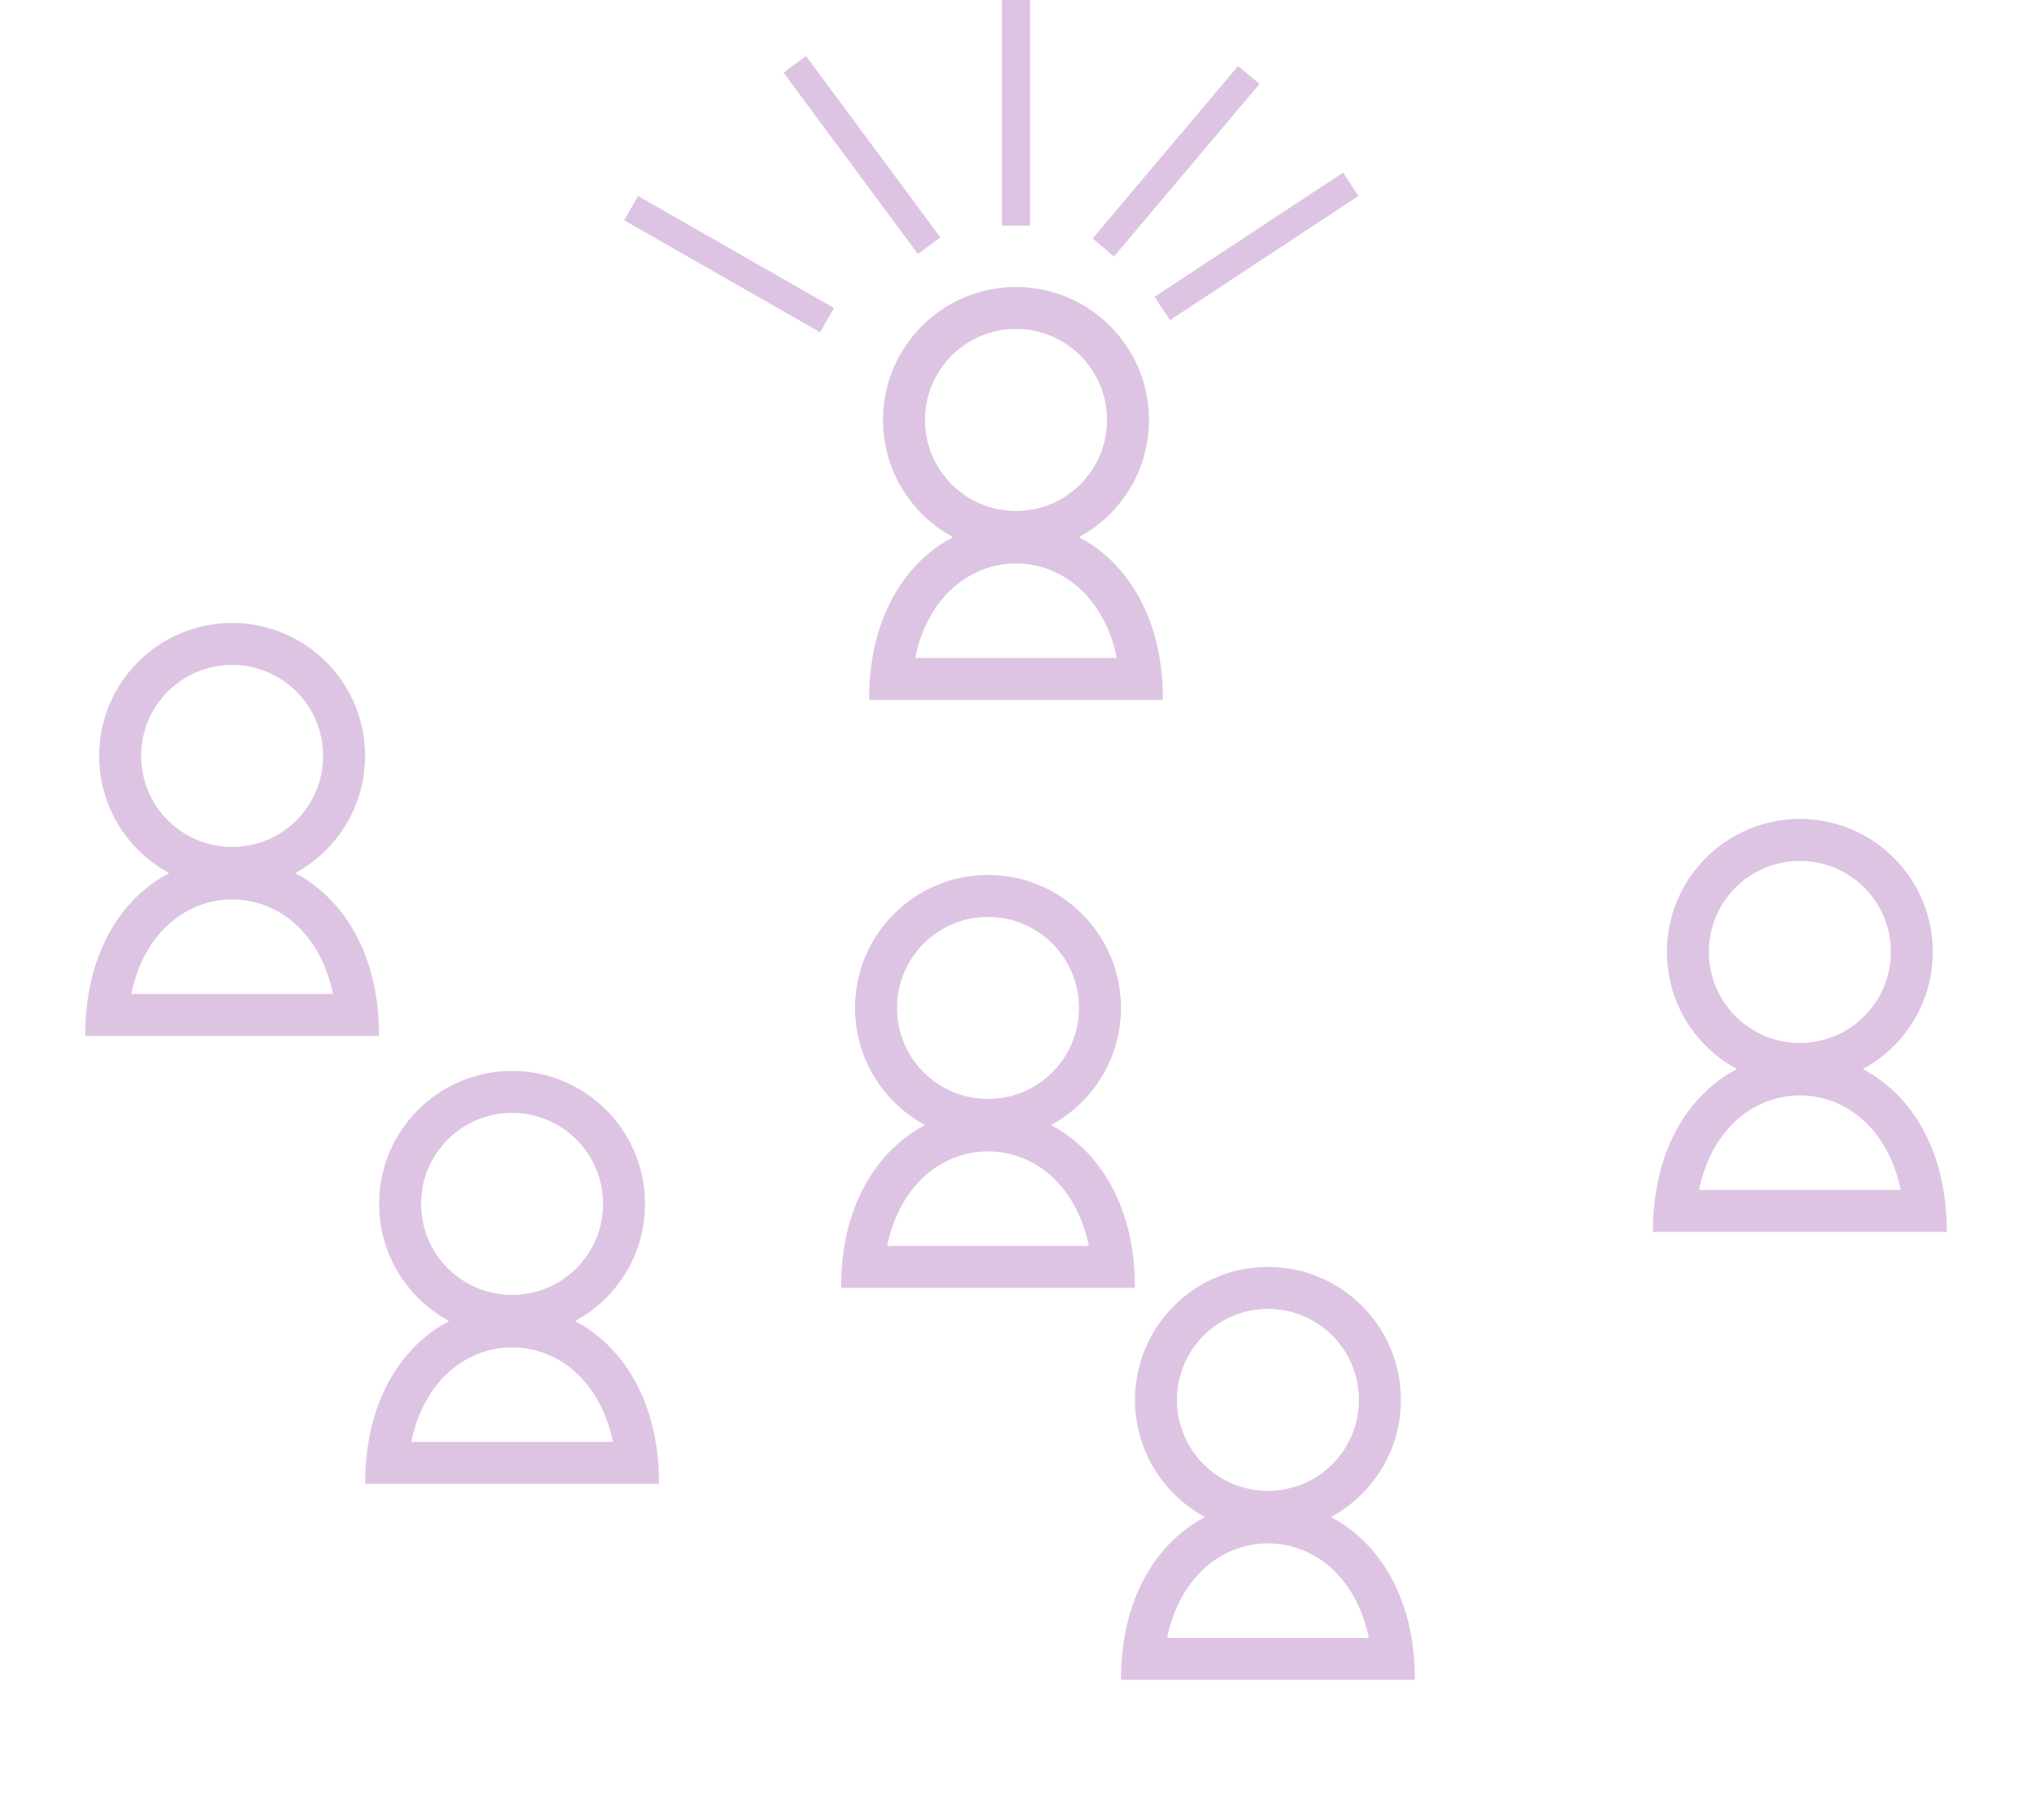 <svg width="67" height="60" viewBox="0 0 67 65" fill="none" xmlns="http://www.w3.org/2000/svg">
<path d="M37 46C37 45.741 36.989 45.491 36.969 45.25M36.969 45.25C36.41 38.75 28.59 38.75 28.031 45.25M36.969 45.25H28.031M36.969 45.25H37M28.031 45.25C28.011 45.491 28 45.741 28 46M28.031 45.25H28M36.5 36C36.5 38.209 34.709 40 32.5 40C30.291 40 28.5 38.209 28.5 36C28.5 33.791 30.291 32 32.5 32C34.709 32 36.5 33.791 36.5 36Z" stroke="#DEC4E3" stroke-width="1.5"/>
<path d="M20 53C20 52.741 19.989 52.491 19.969 52.25M19.969 52.25C19.41 45.75 11.59 45.75 11.031 52.25M19.969 52.25H11.031M19.969 52.25H20M11.031 52.25C11.011 52.491 11 52.741 11 53M11.031 52.25H11M19.5 43C19.5 45.209 17.709 47 15.5 47C13.291 47 11.5 45.209 11.5 43C11.5 40.791 13.291 39 15.5 39C17.709 39 19.5 40.791 19.5 43Z" stroke="#DEC4E3" stroke-width="1.5"/>
<path d="M47 60C47 59.741 46.989 59.491 46.969 59.25M46.969 59.25C46.41 52.75 38.59 52.75 38.031 59.25M46.969 59.25H38.031M46.969 59.25H47M38.031 59.25C38.011 59.491 38 59.741 38 60M38.031 59.25H38M46.5 50C46.5 52.209 44.709 54 42.5 54C40.291 54 38.5 52.209 38.5 50C38.5 47.791 40.291 46 42.5 46C44.709 46 46.5 47.791 46.5 50Z" stroke="#DEC4E3" stroke-width="1.5"/>
<path d="M66 44C66 43.741 65.989 43.491 65.969 43.25M65.969 43.25C65.41 36.75 57.59 36.75 57.031 43.25M65.969 43.25H57.031M65.969 43.25H66M57.031 43.25C57.011 43.491 57 43.741 57 44M57.031 43.25H57M65.5 34C65.5 36.209 63.709 38 61.5 38C59.291 38 57.5 36.209 57.5 34C57.5 31.791 59.291 30 61.5 30C63.709 30 65.5 31.791 65.5 34Z" stroke="#DEC4E3" stroke-width="1.5"/>
<path d="M38 25C38 24.741 37.989 24.491 37.969 24.25M37.969 24.25C37.41 17.75 29.59 17.75 29.031 24.25M37.969 24.25H29.031M37.969 24.25H38M29.031 24.25C29.011 24.491 29 24.741 29 25M29.031 24.25H29M37.5 15C37.5 17.209 35.709 19 33.5 19C31.291 19 29.5 17.209 29.5 15C29.5 12.791 31.291 11 33.5 11C35.709 11 37.5 12.791 37.5 15Z" stroke="#DEC4E3" stroke-width="1.5"/>
<path d="M10 37C10 36.741 9.989 36.491 9.969 36.25M9.969 36.25C9.41 29.75 1.59 29.75 1.031 36.25M9.969 36.25H1.031M9.969 36.25H10M1.031 36.25C1.011 36.491 1 36.741 1 37M1.031 36.25H1M9.5 27C9.5 29.209 7.709 31 5.5 31C3.291 31 1.5 29.209 1.5 27C1.5 24.791 3.291 23 5.5 23C7.709 23 9.5 24.791 9.5 27Z" stroke="#DEC4E3" stroke-width="1.5"/>
<line x1="26.752" y1="11.434" x2="19.752" y2="7.434" stroke="#DEC4E3"/>
<line x1="30.397" y1="8.776" x2="25.598" y2="2.298" stroke="#DEC4E3"/>
<line x1="38.725" y1="11.019" x2="45.457" y2="6.583" stroke="#DEC4E3"/>
<line x1="33.5" y1="8.062" x2="33.5" y2="-1.90735e-06" stroke="#DEC4E3"/>
<line x1="36.618" y1="8.84" x2="41.816" y2="2.678" stroke="#DEC4E3"/>
</svg>

